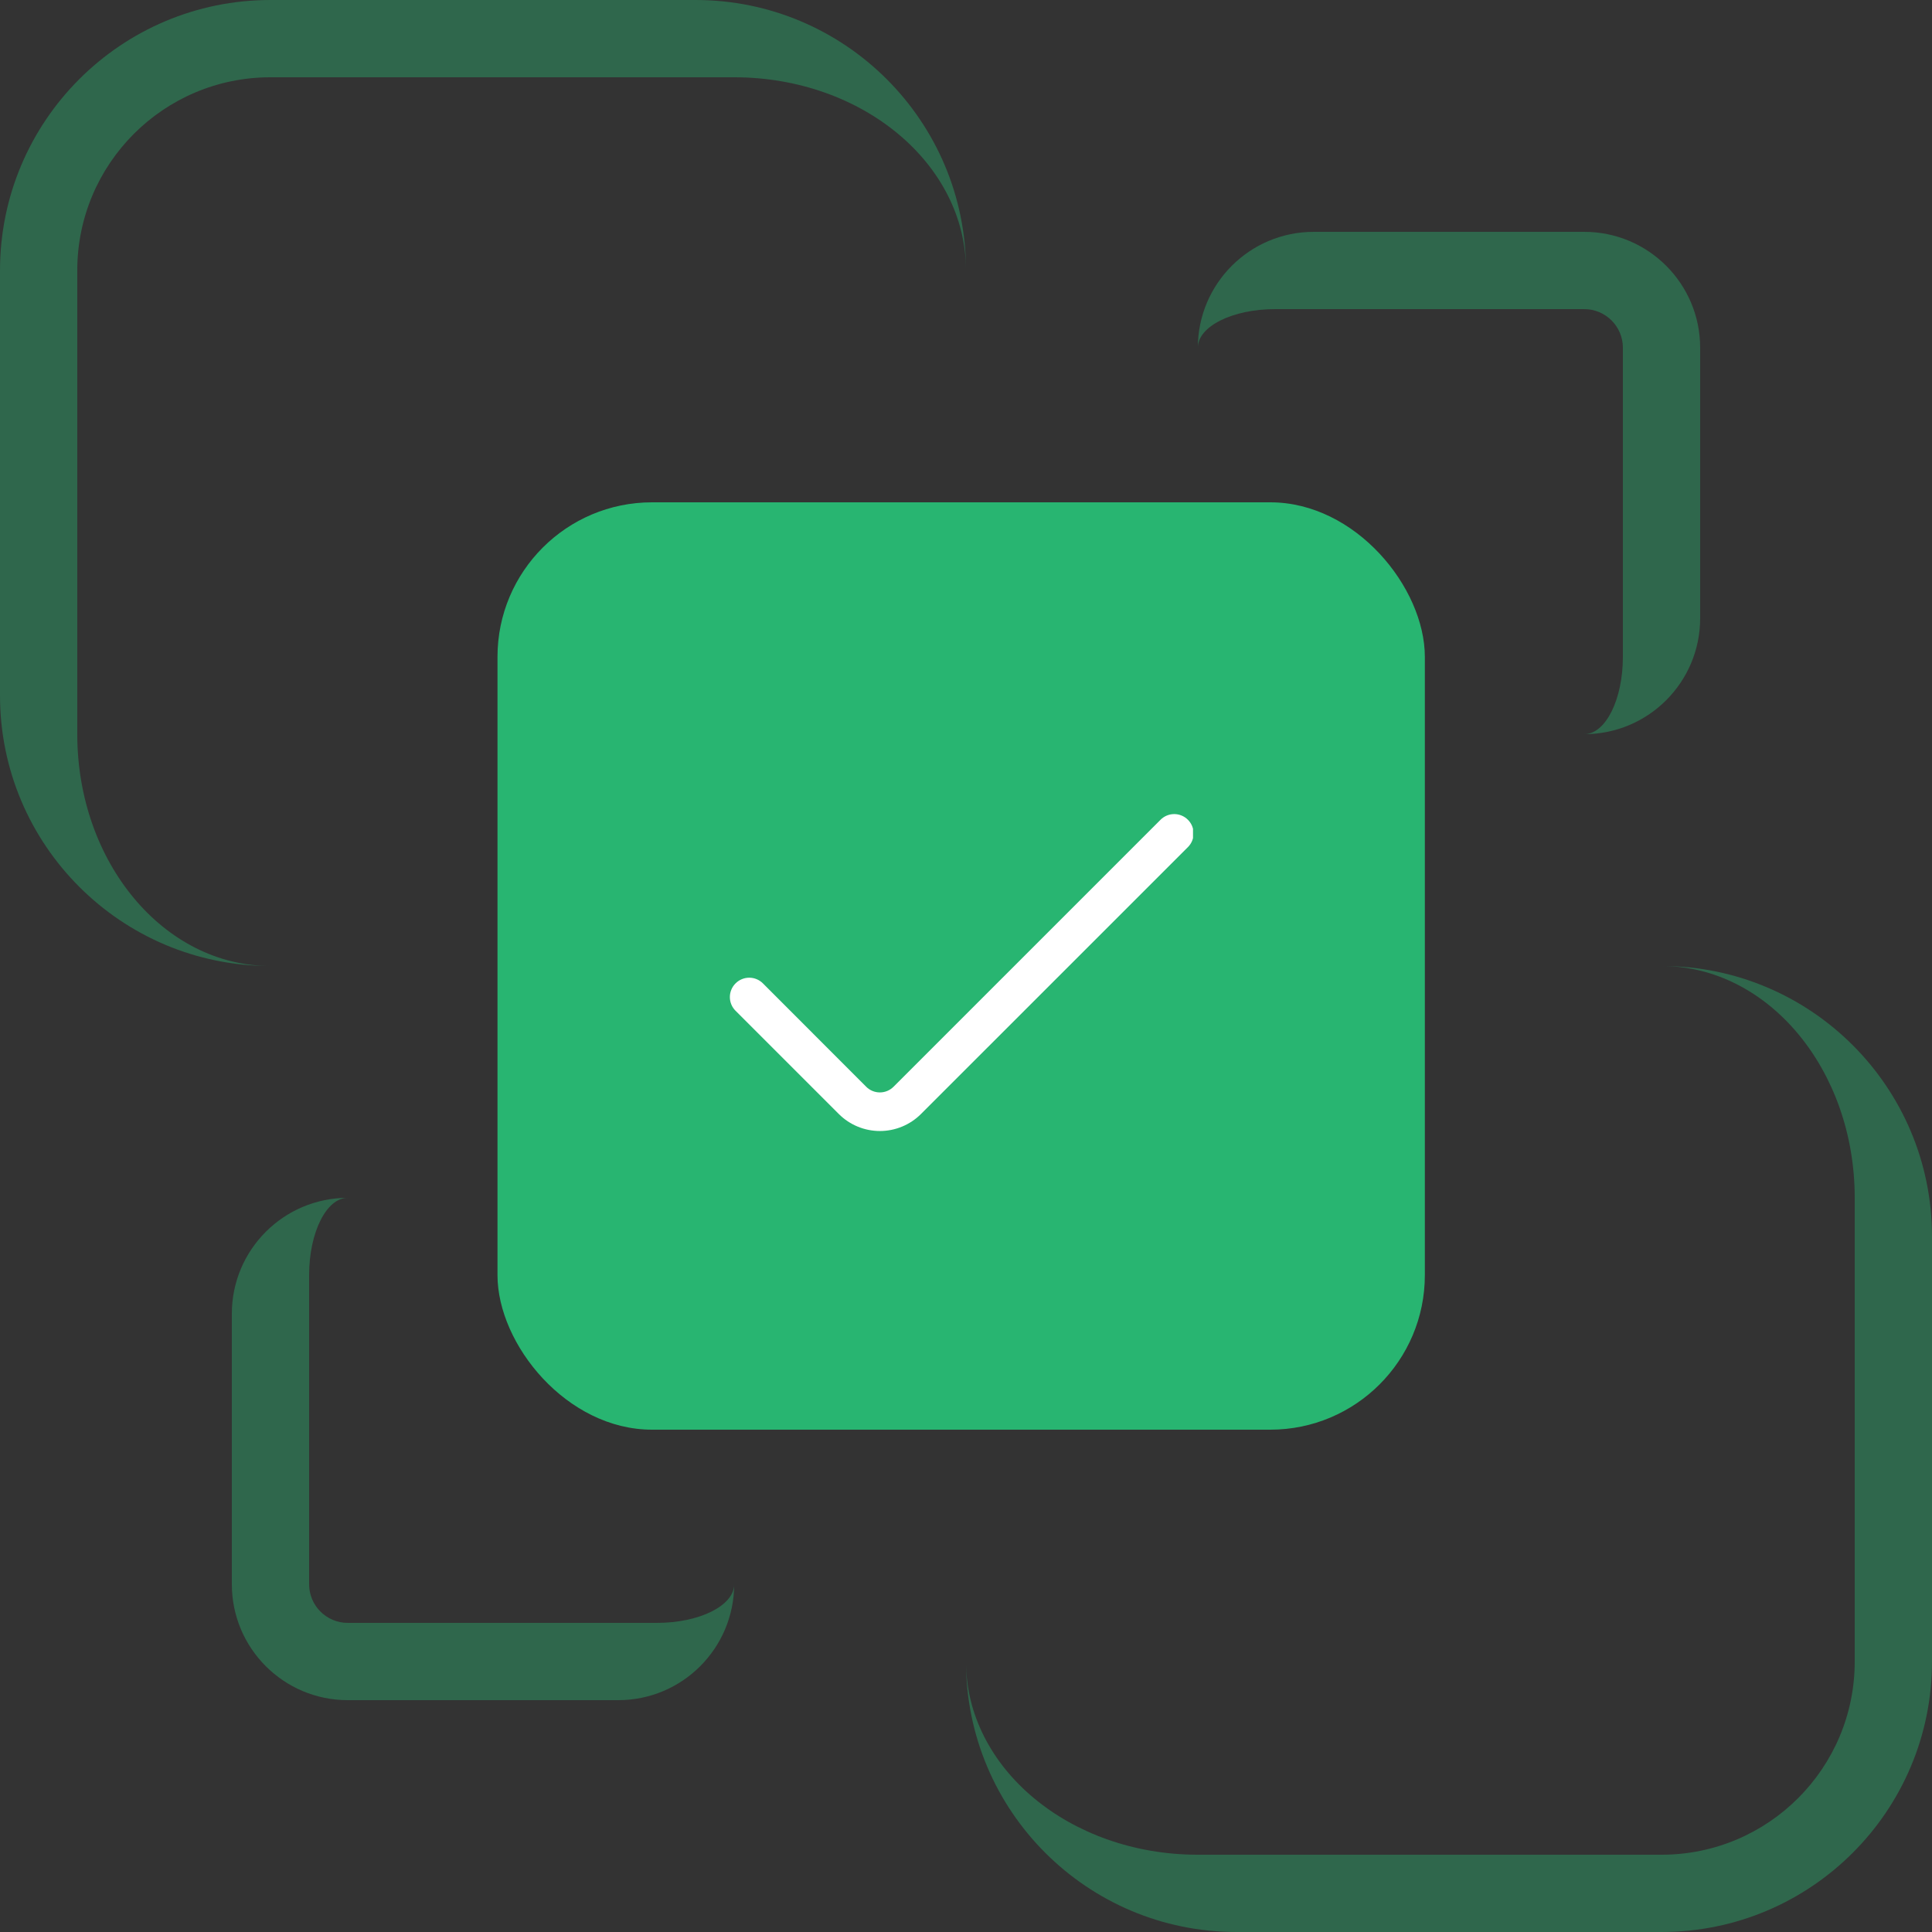<svg width="200" height="200" viewBox="0 0 200 200" fill="none" xmlns="http://www.w3.org/2000/svg">
<rect x="0" y="0" width="200" height="200" fill="#333333" stroke="none"/>
<g opacity="0.4">
<path d="M0 28C0 12.536 12.536 0 28 0H72C87.464 0 100 12.536 100 28C100 16.954 89.255 8 76 8H28C16.954 8 8 16.954 8 28H0ZM100 100H4H100ZM28 100C12.536 100 0 87.464 0 72V28C0 12.536 12.536 0 28 0V8C16.954 8 8 16.954 8 28V76C8 89.255 16.954 100 28 100ZM100 4V100V4Z" fill="#28B571"/>
</g>
<g opacity="0.4">
<path d="M100 100H196H100ZM200 172C200 187.464 187.464 200 172 200H128C112.536 200 100 187.464 100 172C100 183.046 110.745 192 124 192H172C183.046 192 192 183.046 192 172H200ZM100 196V100V196ZM172 100C187.464 100 200 112.536 200 128V172C200 187.464 187.464 200 172 200V192C183.046 192 192 183.046 192 172V124C192 110.745 183.046 100 172 100Z" fill="#28B571"/>
</g>
<g opacity="0.4">
<path d="M28 124H76H28ZM76 164C76 170.627 70.627 176 64 176H36C29.373 176 24 170.627 24 164H32C32 166.209 33.791 168 36 168H68C72.418 168 76 166.209 76 164ZM36 176C29.373 176 24 170.627 24 164V136C24 129.373 29.373 124 36 124C33.791 124 32 127.582 32 132V164C32 166.209 33.791 168 36 168V176ZM76 124V172V124Z" fill="#28B571"/>
</g>
<g opacity="0.4">
<path d="M124 36C124 29.373 129.373 24 136 24H164C170.627 24 176 29.373 176 36H168C168 33.791 166.209 32 164 32H132C127.582 32 124 33.791 124 36ZM172 76H124H172ZM124 76V28V76ZM164 24C170.627 24 176 29.373 176 36V64C176 70.627 170.627 76 164 76C166.209 76 168 72.418 168 68V36C168 33.791 166.209 32 164 32V24Z" fill="#28B571"/>
</g>
<rect x="51.5" y="52" width="96" height="96" rx="16" fill="#28B571"/>
<g clip-path="url(#clip0_291_5659)">
<path d="M120.138 84.862L92.5 112.498C92.314 112.685 92.093 112.833 91.85 112.934C91.607 113.035 91.346 113.087 91.083 113.087C90.819 113.087 90.559 113.035 90.316 112.934C90.072 112.833 89.852 112.685 89.666 112.498L78.978 101.8C78.792 101.613 78.571 101.465 78.328 101.364C78.085 101.263 77.824 101.211 77.561 101.211C77.297 101.211 77.037 101.263 76.794 101.364C76.55 101.465 76.33 101.613 76.144 101.8C75.957 101.986 75.809 102.207 75.708 102.45C75.607 102.693 75.555 102.954 75.555 103.217C75.555 103.48 75.607 103.741 75.708 103.984C75.809 104.227 75.957 104.448 76.144 104.634L86.836 115.324C87.964 116.45 89.492 117.082 91.086 117.082C92.679 117.082 94.208 116.45 95.336 115.324L122.972 87.694C123.158 87.508 123.306 87.287 123.407 87.045C123.507 86.802 123.559 86.541 123.559 86.278C123.559 86.015 123.507 85.754 123.407 85.511C123.306 85.269 123.158 85.048 122.972 84.862C122.786 84.675 122.565 84.527 122.322 84.426C122.079 84.325 121.818 84.273 121.555 84.273C121.291 84.273 121.031 84.325 120.788 84.426C120.544 84.527 120.324 84.675 120.138 84.862Z" fill="white"/>
</g>
<defs>
<clipPath id="clip0_291_5659">
<rect width="48" height="48" fill="white" transform="translate(75.5 76)"/>
</clipPath>
</defs>
</svg>
